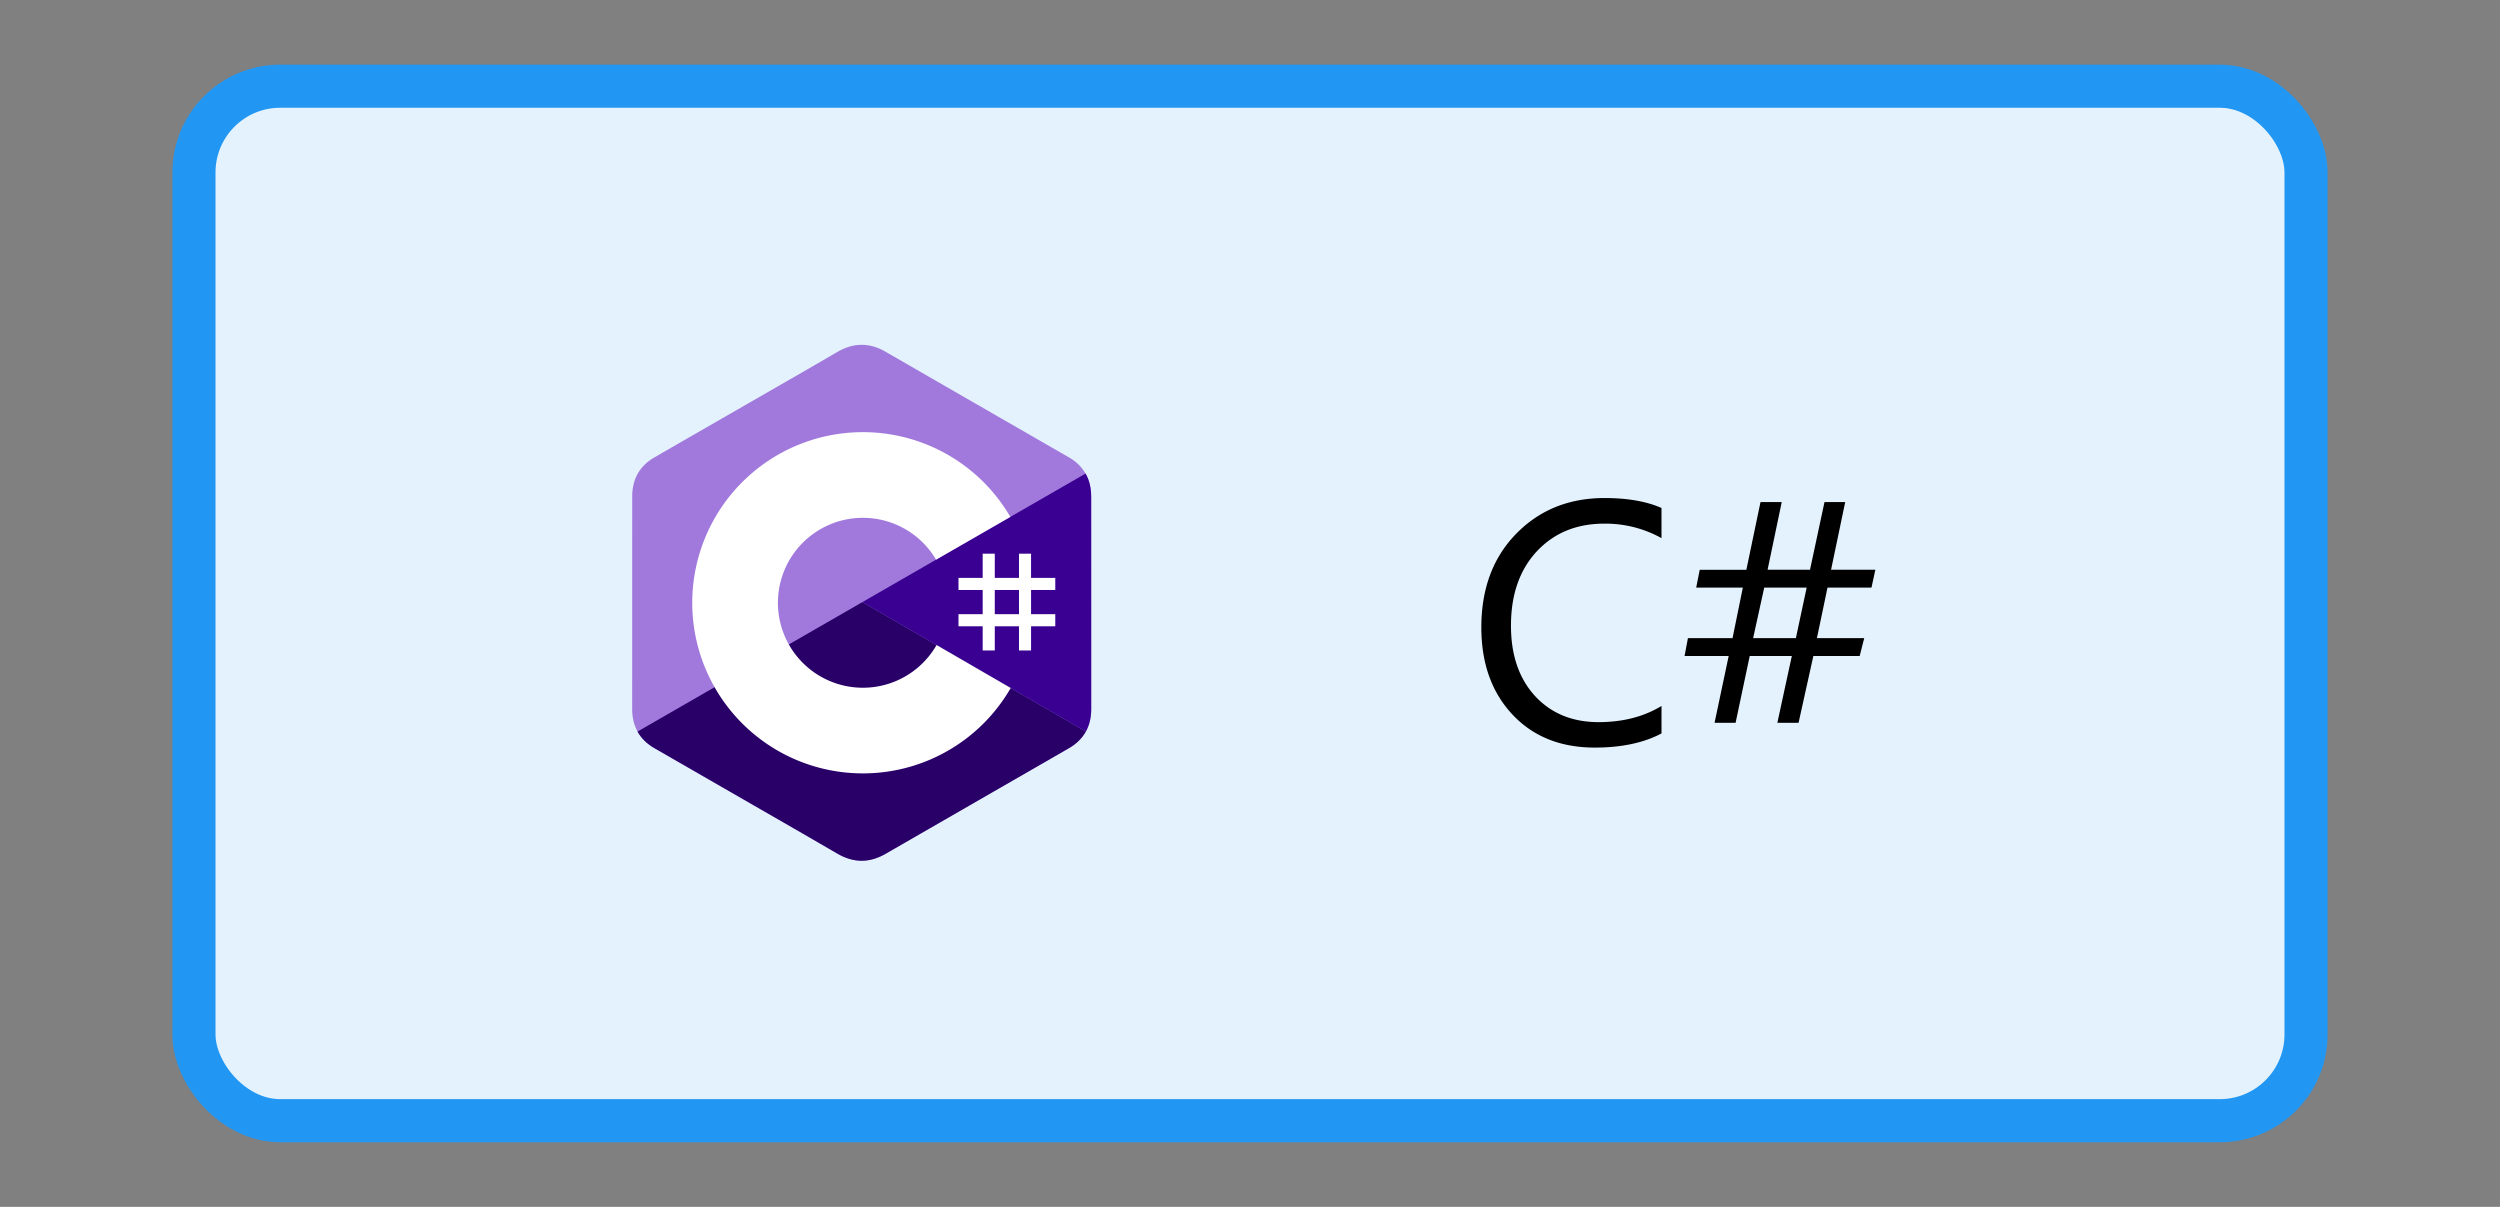 <svg xmlns="http://www.w3.org/2000/svg" width="116" height="56" fill="none"><rect width="100%" height="100%" fill="#808080" stroke="none"/><rect width="98" height="48" x="9" y="4" fill="#E3F2FD" rx="4"/><g clip-path="url(#a)"><path fill="#A179DC" d="M50.63 23.038c0-.403-.086-.758-.26-1.064a2.033 2.033 0 0 0-.77-.75c-2.836-1.635-5.674-3.265-8.508-4.902-.764-.44-1.505-.425-2.264.023-1.128.665-6.779 3.902-8.463 4.878-.693.401-1.03 1.016-1.03 1.814-.002 3.288 0 6.576-.002 9.864 0 .393.083.742.25 1.043.17.31.43.568.782.771 1.683.975 7.335 4.212 8.463 4.878.759.448 1.5.464 2.264.022 2.835-1.636 5.673-3.266 8.509-4.901.351-.203.61-.462.782-.771.166-.3.249-.65.249-1.043l-.001-9.862Z"/><path fill="#280068" d="m40.015 27.937-10.433 6.007c.171.309.431.567.783.77 1.683.976 7.335 4.213 8.463 4.879.759.448 1.5.464 2.264.022 2.835-1.636 5.673-3.266 8.509-4.901.351-.203.61-.462.782-.771l-10.368-6.006"/><path fill="#390091" d="M50.63 23.038c0-.403-.086-.759-.26-1.064l-10.355 5.963 10.368 6.006c.166-.3.249-.65.249-1.043l-.001-9.862"/><path fill="#fff" d="M46.158 25.691v1.123h1.123v-1.123h.56v1.123h1.124v.561h-1.123v1.123h1.123v.562h-1.123v1.122h-.561V29.06h-1.123v1.122h-.562V29.06h-1.122v-.562h1.122v-1.123h-1.122v-.561h1.122v-1.123h.562Zm1.123 1.684h-1.123v1.123h1.123v-1.123Z"/><path fill="#fff" d="M40.038 20.052a7.914 7.914 0 0 1 6.855 3.955l-.013-.023-3.446 1.984a3.94 3.94 0 0 0-3.351-1.941h-.045a3.942 3.942 0 1 0 3.435 5.875l-.016.028 3.44 1.994a7.914 7.914 0 0 1-6.77 3.961h-.089a7.913 7.913 0 0 1-7.917-7.916 7.917 7.917 0 0 1 7.917-7.917Z"/></g><path fill="#000" d="M77.094 34.031c-.828.438-1.86.657-3.094.657-1.594 0-2.87-.514-3.828-1.54-.959-1.026-1.438-2.372-1.438-4.039 0-1.791.54-3.24 1.618-4.343 1.078-1.104 2.445-1.657 4.101-1.657 1.063 0 1.943.154 2.64.461v1.399a5.354 5.354 0 0 0-2.656-.672c-1.286 0-2.33.43-3.132 1.289-.797.86-1.196 2.008-1.196 3.445 0 1.365.373 2.453 1.118 3.266.75.807 1.731 1.21 2.945 1.21 1.125 0 2.099-.25 2.922-.75v1.274Zm9.922-7.593-.18.828h-2.04l-.491 2.343H86.5l-.21.828h-2.15l-.687 3.102h-.984l.672-3.102h-1.954l-.656 3.102h-.976l.656-3.102h-2.047l.156-.828h2.07l.477-2.343h-2.164l.164-.828h2.164l.656-3.141h.985l-.656 3.14h1.968l.672-3.14h.961l-.656 3.14h2.055Zm-3.188.828H81.86l-.515 2.343h1.984l.5-2.343Z"/><rect width="98" height="48" x="9" y="4" stroke="#2196F3" stroke-width="2" rx="4"/><defs><clipPath id="a"><path fill="#fff" d="M29.333 16h21.333v24H29.333z"/></clipPath></defs></svg>